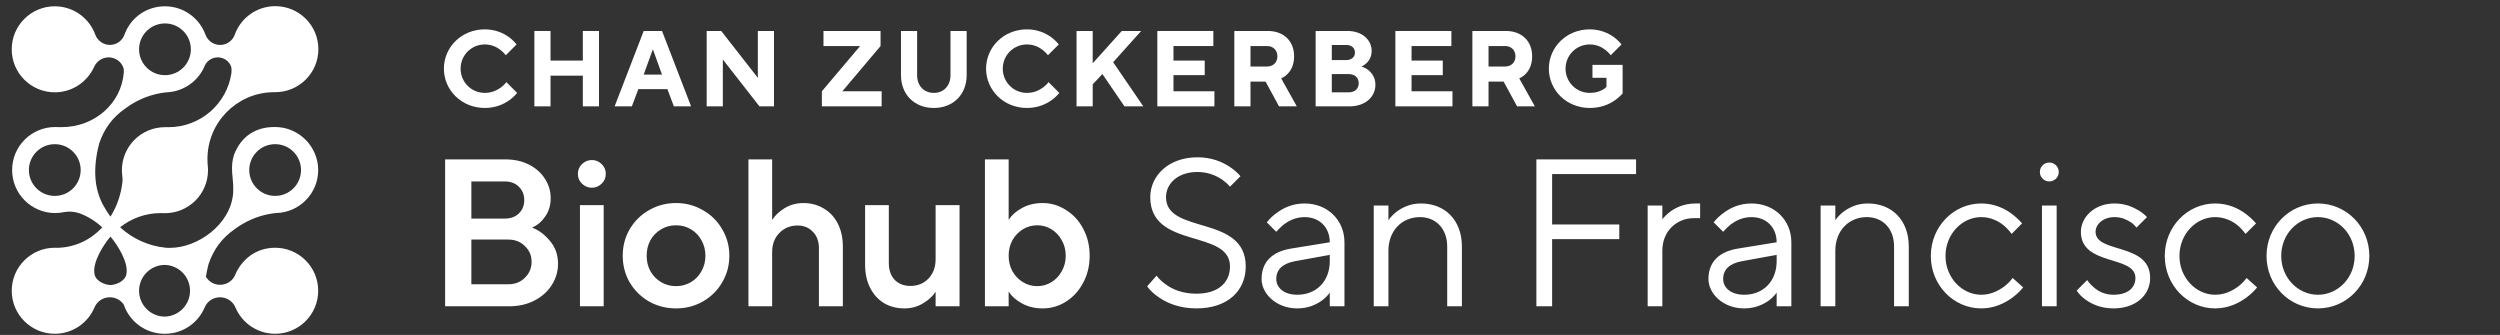 <svg width="209" height="28" viewBox="0 0 209 28" fill="none" xmlns="http://www.w3.org/2000/svg">
<rect x="0" y="0" width="209" height="28" fill="#333333" stroke="none"/>
<path d="M19.591 19.179C20.414 18.556 21.468 18.069 22.53 17.887C22.723 17.849 22.911 17.824 23.091 17.809C25.038 17.761 26.601 16.17 26.601 14.215C26.601 12.259 24.989 10.619 23.001 10.619C22.987 10.619 22.973 10.619 22.959 10.62C22.95 10.62 22.941 10.619 22.932 10.619C21.4 10.619 20.181 11.36 19.572 12.922C19.411 13.416 19.385 13.832 19.402 14.246C19.403 14.398 19.414 14.547 19.433 14.693C19.471 15.121 19.522 15.576 19.492 16.14C19.293 18.756 16.539 20.721 14.213 20.721C14.186 20.721 14.239 20.721 14.213 20.721C14.151 20.721 14.093 20.722 14.031 20.72C13.979 20.716 13.926 20.713 13.872 20.712C12.399 20.57 11.067 19.945 10.041 18.999C10.976 18.258 12.159 17.814 13.446 17.814C13.489 17.814 13.532 17.815 13.574 17.816C13.646 17.82 13.718 17.822 13.791 17.822C15.779 17.822 17.39 16.212 17.39 14.227C17.39 14.065 17.38 13.906 17.359 13.75L17.355 13.721C17.343 13.569 17.343 13.442 17.343 13.287C17.343 10.27 19.74 7.812 22.735 7.709H22.762C22.81 7.709 22.848 7.708 22.887 7.707C22.926 7.706 22.965 7.705 23.016 7.705C25.004 7.705 26.616 6.095 26.616 4.11C26.616 2.124 25.003 0.515 23.015 0.515C21.479 0.515 20.168 1.476 19.651 2.829H19.651L19.647 2.841C19.633 2.878 19.62 2.914 19.607 2.952C19.412 3.425 18.946 3.758 18.402 3.758C17.858 3.758 17.369 3.409 17.183 2.917C16.687 1.524 15.355 0.527 13.791 0.527C12.226 0.527 10.95 1.482 10.431 2.829H10.429C10.425 2.84 10.422 2.852 10.418 2.863C10.409 2.888 10.4 2.912 10.392 2.937C10.201 3.416 9.733 3.755 9.187 3.755C8.64 3.755 8.144 3.395 7.965 2.894C7.462 1.513 6.137 0.527 4.58 0.527C2.592 0.527 0.98 2.136 0.98 4.122C0.98 6.107 2.592 7.717 4.58 7.717C6.051 7.717 7.316 6.836 7.874 5.574H7.875C8.093 5.122 8.535 4.796 9.078 4.796C9.657 4.796 10.148 5.162 10.317 5.668C10.363 5.806 10.352 5.949 10.351 6.047C10.152 8.664 7.897 10.629 5.151 10.629C5.123 10.629 5.097 10.629 5.072 10.629C4.981 10.629 4.9 10.63 4.803 10.623H4.784C4.727 10.62 4.67 10.619 4.612 10.619C2.624 10.62 1.013 12.229 1.013 14.215C1.013 16.2 2.624 17.81 4.612 17.81C4.875 17.81 5.13 17.782 5.376 17.729C5.531 17.703 5.764 17.681 6.027 17.699C6.213 17.717 6.413 17.753 6.617 17.819C7.341 18.084 7.996 18.494 8.548 19.012C7.597 20.035 6.301 20.685 4.779 20.718C4.685 20.718 4.647 20.712 4.581 20.712C2.593 20.712 0.981 22.322 0.981 24.308C0.981 26.293 2.593 27.903 4.581 27.903C6.07 27.903 7.348 27 7.896 25.711H7.896C8.099 25.208 8.6 24.852 9.187 24.852C9.671 24.852 10.097 25.096 10.345 25.464C10.827 26.883 12.171 27.903 13.754 27.903C13.756 27.903 13.758 27.903 13.76 27.903C13.77 27.903 13.78 27.903 13.791 27.903C15.298 27.903 16.589 26.978 17.125 25.664C17.34 25.186 17.828 24.852 18.396 24.852C18.964 24.852 19.484 25.208 19.686 25.711H19.686C20.234 27 21.512 27.903 23.001 27.903C24.989 27.903 26.601 26.293 26.601 24.308C26.601 22.322 24.989 20.712 23.001 20.712C21.451 20.712 20.203 21.631 19.623 23.063C19.401 23.505 18.936 23.809 18.398 23.809C17.89 23.809 17.447 23.537 17.213 23.134C17.266 22.802 17.338 22.453 17.433 22.083C17.855 20.849 18.541 19.914 19.591 19.179ZM23.001 12.052C24.197 12.052 25.166 13.021 25.166 14.215C25.166 15.409 24.197 16.377 23.001 16.377C21.806 16.377 20.837 15.409 20.837 14.215C20.837 13.021 21.806 12.052 23.001 12.052ZM13.791 1.959C14.986 1.959 15.956 2.928 15.956 4.122C15.956 5.316 14.986 6.284 13.791 6.284C12.595 6.284 11.626 5.316 11.626 4.122C11.626 2.928 12.595 1.959 13.791 1.959ZM4.58 16.378C3.385 16.378 2.415 15.409 2.415 14.215C2.415 13.021 3.385 12.053 4.58 12.053C5.776 12.053 6.745 13.021 6.745 14.215C6.745 15.409 5.776 16.378 4.58 16.378ZM8.292 11.99C8.713 10.756 9.4 9.821 10.45 9.086C11.272 8.463 12.326 7.976 13.388 7.794C13.616 7.749 13.837 7.721 14.046 7.709C15.441 7.611 16.616 6.72 17.123 5.484C17.308 5.079 17.724 4.796 18.207 4.796C18.719 4.796 19.156 5.113 19.321 5.558C19.374 5.735 19.357 5.991 19.346 6.115C18.971 8.67 16.763 10.632 14.097 10.632C14.051 10.632 14.006 10.632 13.96 10.63H13.945C13.912 10.63 13.887 10.631 13.864 10.631C13.842 10.632 13.819 10.632 13.791 10.632C11.803 10.632 10.191 12.242 10.191 14.227C10.191 14.391 10.203 14.552 10.224 14.71C10.229 14.757 10.234 14.803 10.237 14.846C10.24 14.904 10.242 14.962 10.243 15.021C10.243 15.114 10.238 15.188 10.234 15.236C10.109 16.288 9.764 17.273 9.238 18.11C9.105 17.933 8.98 17.747 8.865 17.557C8.149 16.444 7.57 14.786 8.292 11.99H8.292ZM10.557 22.965C10.408 23.572 9.594 23.828 9.234 23.828C8.874 23.828 8.06 23.571 7.911 22.965C7.664 21.959 8.709 20.387 9.234 19.781C9.759 20.387 10.804 21.959 10.557 22.965ZM13.757 26.469C12.577 26.451 11.626 25.491 11.626 24.308C11.626 23.125 12.577 22.164 13.757 22.146C14.936 22.165 15.887 23.125 15.887 24.308C15.887 25.49 14.936 26.45 13.757 26.469Z" fill="white"/>
<path d="M42.332 6.866C42.206 7.037 42.053 7.181 41.873 7.316C41.558 7.541 41.117 7.766 40.531 7.766C39.406 7.766 38.506 6.866 38.506 5.74C38.506 4.615 39.406 3.715 40.531 3.715C41.099 3.715 41.531 3.94 41.828 4.165C41.999 4.3 42.152 4.444 42.287 4.615L43.187 3.715C42.998 3.481 42.782 3.274 42.521 3.085C42.08 2.769 41.405 2.454 40.531 2.454C38.587 2.454 37.11 3.94 37.11 5.74C37.11 7.541 38.587 9.026 40.531 9.026C41.432 9.026 42.098 8.711 42.557 8.396C42.818 8.207 43.043 8 43.232 7.766L42.332 6.866Z" fill="white"/>
<path d="M44.674 8.891H46.024V6.326H48.725V8.891H50.075V2.589H48.725V5.065H46.024V2.589H44.674V8.891Z" fill="white"/>
<path d="M53.814 6.236L54.561 4.165H54.597L55.345 6.236H53.814ZM51.383 8.891H52.824L53.364 7.451H55.795L56.335 8.891H57.775L55.345 2.589H53.814L51.383 8.891Z" fill="white"/>
<path d="M59.078 8.891H60.429V4.975L63.49 8.891H64.705V2.589H63.355V6.506L60.294 2.589H59.078V8.891Z" fill="white"/>
<path d="M68.708 8.891H73.705V7.631H70.419L73.615 3.85V2.589H68.843V3.85H71.904L68.708 7.631V8.891Z" fill="white"/>
<path d="M75.321 6.281C75.321 7.901 76.446 9.026 78.067 9.026C79.687 9.026 80.813 7.901 80.813 6.281V2.589H79.462V6.281C79.462 7.181 78.886 7.766 78.067 7.766C77.248 7.766 76.671 7.181 76.671 6.281V2.589H75.321V6.281Z" fill="white"/>
<path d="M87.657 6.866C87.531 7.037 87.378 7.181 87.198 7.316C86.883 7.541 86.442 7.766 85.857 7.766C84.731 7.766 83.831 6.866 83.831 5.74C83.831 4.615 84.731 3.715 85.857 3.715C86.424 3.715 86.856 3.94 87.153 4.165C87.324 4.3 87.477 4.444 87.612 4.615L88.513 3.715C88.324 3.481 88.108 3.274 87.846 3.085C87.405 2.769 86.73 2.454 85.857 2.454C83.912 2.454 82.436 3.94 82.436 5.74C82.436 7.541 83.912 9.026 85.857 9.026C86.757 9.026 87.423 8.711 87.882 8.396C88.144 8.207 88.369 8 88.558 7.766L87.657 6.866Z" fill="white"/>
<path d="M89.999 8.891H91.35V7.046L92.16 6.191L94.005 8.891H95.581L93.06 5.2L95.401 2.589H93.78L91.35 5.29V2.589H89.999V8.891Z" fill="white"/>
<path d="M96.753 8.891H101.525V7.631H98.103V6.281H100.714V5.065H98.103V3.85H101.435V2.589H96.753V8.891Z" fill="white"/>
<path d="M103.19 8.891H104.541V6.821H105.801L106.927 8.891H108.412L107.107 6.551C107.314 6.461 107.494 6.335 107.647 6.173C107.926 5.893 108.187 5.425 108.187 4.705C108.187 3.445 107.332 2.589 105.981 2.589H103.19V8.891ZM104.541 5.56V3.85H105.936C106.44 3.85 106.792 4.201 106.792 4.705C106.792 5.209 106.44 5.56 105.936 5.56H104.541Z" fill="white"/>
<path d="M109.988 8.891H112.824C114.166 8.891 114.985 8.072 114.985 7.091C114.985 6.479 114.688 6.109 114.4 5.866C114.229 5.731 114.031 5.623 113.814 5.56C113.968 5.497 114.112 5.398 114.238 5.281C114.454 5.074 114.67 4.759 114.67 4.255C114.67 3.355 113.904 2.589 112.644 2.589H109.988V8.891ZM111.339 7.721V6.191H112.734C113.274 6.191 113.589 6.497 113.589 6.956C113.589 7.415 113.274 7.721 112.734 7.721H111.339ZM111.339 5.02V3.76H112.554C113.013 3.76 113.274 4.03 113.274 4.39C113.274 4.75 113.013 5.02 112.554 5.02H111.339Z" fill="white"/>
<path d="M116.654 8.891H121.426V7.631H118.005V6.281H120.615V5.065H118.005V3.85H121.336V2.589H116.654V8.891Z" fill="white"/>
<path d="M123.092 8.891H124.442V6.821H125.702L126.828 8.891H128.313L127.008 6.551C127.215 6.461 127.395 6.335 127.548 6.173C127.827 5.893 128.088 5.425 128.088 4.705C128.088 3.445 127.233 2.589 125.882 2.589H123.092V8.891ZM124.442 5.56V3.85H125.837C126.342 3.85 126.693 4.201 126.693 4.705C126.693 5.209 126.342 5.56 125.837 5.56H124.442Z" fill="white"/>
<path d="M133.13 6.506H134.301V7.271C134.202 7.37 134.076 7.451 133.941 7.523C133.698 7.658 133.365 7.766 132.905 7.766C131.78 7.766 130.88 6.866 130.88 5.74C130.88 4.615 131.78 3.715 132.905 3.715C133.473 3.715 133.905 3.94 134.202 4.165C134.373 4.3 134.526 4.444 134.661 4.615L135.561 3.715C135.372 3.481 135.156 3.274 134.895 3.085C134.454 2.769 133.779 2.454 132.905 2.454C130.961 2.454 129.484 3.94 129.484 5.74C129.484 7.541 130.961 9.026 132.905 9.026C133.806 9.026 134.49 8.738 134.949 8.423C135.219 8.243 135.453 8.036 135.651 7.811V5.425H133.13V6.506Z" fill="white"/>
<path d="M37.212 25.606V13.325H42.248C42.996 13.325 43.657 13.472 44.23 13.764C44.803 14.056 45.248 14.454 45.563 14.957C45.879 15.448 46.037 15.986 46.037 16.571C46.037 17.156 45.885 17.665 45.581 18.097C45.288 18.53 44.92 18.84 44.476 19.027C45.025 19.226 45.522 19.594 45.967 20.132C46.423 20.659 46.651 21.296 46.651 22.045C46.651 22.688 46.476 23.285 46.125 23.834C45.786 24.372 45.3 24.805 44.669 25.132C44.049 25.448 43.341 25.606 42.546 25.606H37.212ZM42.195 18.273C42.686 18.273 43.078 18.132 43.37 17.852C43.675 17.559 43.827 17.185 43.827 16.729C43.827 16.273 43.675 15.899 43.37 15.606C43.078 15.314 42.686 15.168 42.195 15.168H39.406V18.273H42.195ZM42.493 23.764C43.055 23.764 43.517 23.583 43.879 23.22C44.253 22.858 44.441 22.413 44.441 21.887C44.441 21.36 44.253 20.922 43.879 20.571C43.517 20.209 43.055 20.027 42.493 20.027H39.406V23.764H42.493ZM50.468 25.606H48.485V17.15H50.468V25.606ZM49.485 15.694C49.169 15.694 48.895 15.583 48.661 15.361C48.427 15.138 48.31 14.864 48.31 14.536C48.31 14.209 48.427 13.934 48.661 13.711C48.895 13.489 49.169 13.378 49.485 13.378C49.789 13.378 50.058 13.489 50.292 13.711C50.526 13.934 50.643 14.209 50.643 14.536C50.643 14.864 50.526 15.138 50.292 15.361C50.058 15.583 49.789 15.694 49.485 15.694ZM56.517 25.782C55.698 25.782 54.943 25.588 54.253 25.203C53.575 24.805 53.037 24.273 52.639 23.606C52.253 22.928 52.06 22.185 52.06 21.378C52.06 20.571 52.253 19.834 52.639 19.168C53.037 18.489 53.575 17.957 54.253 17.571C54.943 17.173 55.698 16.975 56.517 16.975C57.335 16.975 58.084 17.173 58.762 17.571C59.452 17.957 59.99 18.489 60.376 19.168C60.774 19.834 60.973 20.571 60.973 21.378C60.973 22.185 60.774 22.928 60.376 23.606C59.99 24.273 59.452 24.805 58.762 25.203C58.084 25.588 57.335 25.782 56.517 25.782ZM56.517 23.922C56.973 23.922 57.388 23.811 57.762 23.588C58.136 23.366 58.429 23.062 58.639 22.676C58.861 22.29 58.973 21.858 58.973 21.378C58.973 20.898 58.861 20.466 58.639 20.08C58.429 19.694 58.136 19.39 57.762 19.168C57.388 18.945 56.973 18.834 56.517 18.834C56.06 18.834 55.645 18.945 55.271 19.168C54.897 19.39 54.598 19.694 54.376 20.08C54.166 20.466 54.06 20.898 54.06 21.378C54.06 21.858 54.166 22.29 54.376 22.676C54.598 23.062 54.897 23.366 55.271 23.588C55.645 23.811 56.06 23.922 56.517 23.922ZM62.569 25.606V13.325H64.551V18.343H64.586C64.809 17.992 65.148 17.676 65.604 17.396C66.072 17.115 66.592 16.975 67.165 16.975C67.797 16.975 68.364 17.127 68.867 17.431C69.37 17.723 69.762 18.144 70.043 18.694C70.323 19.244 70.463 19.893 70.463 20.641V25.606H68.463V20.764C68.463 20.179 68.294 19.717 67.955 19.378C67.627 19.027 67.2 18.852 66.674 18.852C66.066 18.852 65.557 19.062 65.148 19.483C64.75 19.893 64.551 20.425 64.551 21.08V25.606H62.569ZM75.603 25.782C74.971 25.782 74.404 25.635 73.901 25.343C73.41 25.039 73.024 24.612 72.743 24.062C72.462 23.512 72.322 22.863 72.322 22.115V17.15H74.305V21.992C74.305 22.577 74.468 23.045 74.796 23.396C75.135 23.735 75.573 23.904 76.112 23.904C76.72 23.904 77.223 23.7 77.62 23.29C78.018 22.869 78.217 22.331 78.217 21.676V17.15H80.217V25.606H78.217V24.413H78.199C77.977 24.764 77.632 25.08 77.164 25.36C76.708 25.641 76.188 25.782 75.603 25.782ZM87.165 25.782C86.51 25.782 85.931 25.641 85.428 25.36C84.925 25.08 84.569 24.764 84.358 24.413H84.323V25.606H82.341V13.325H84.323V18.343H84.358C84.569 17.992 84.925 17.676 85.428 17.396C85.931 17.115 86.51 16.975 87.165 16.975C87.867 16.975 88.516 17.168 89.112 17.553C89.721 17.928 90.2 18.448 90.551 19.115C90.913 19.782 91.095 20.536 91.095 21.378C91.095 22.22 90.913 22.974 90.551 23.641C90.2 24.308 89.721 24.834 89.112 25.22C88.516 25.594 87.867 25.782 87.165 25.782ZM86.709 23.922C87.142 23.922 87.539 23.811 87.902 23.588C88.264 23.366 88.551 23.062 88.761 22.676C88.984 22.29 89.095 21.858 89.095 21.378C89.095 20.898 88.984 20.466 88.761 20.08C88.551 19.694 88.264 19.39 87.902 19.168C87.539 18.945 87.142 18.834 86.709 18.834C86.276 18.834 85.879 18.945 85.516 19.168C85.153 19.39 84.861 19.694 84.639 20.08C84.428 20.466 84.323 20.898 84.323 21.378C84.323 21.858 84.428 22.29 84.639 22.676C84.861 23.062 85.153 23.366 85.516 23.588C85.879 23.811 86.276 23.922 86.709 23.922ZM95.899 23.939C96.162 24.29 96.495 24.606 96.899 24.869C97.583 25.343 98.618 25.782 100.021 25.782C102.653 25.782 104.144 24.29 104.144 22.273C104.144 17.904 97.478 19.641 97.478 16.483C97.478 15.378 98.425 14.378 100.109 14.378C101.021 14.378 101.671 14.694 102.144 14.992C102.407 15.185 102.635 15.378 102.828 15.606L103.706 14.729C103.442 14.431 103.144 14.168 102.793 13.94C102.179 13.536 101.302 13.15 100.109 13.15C97.671 13.15 96.162 14.711 96.162 16.483C96.162 20.852 102.828 19.132 102.828 22.273C102.828 23.606 101.864 24.553 100.021 24.553C98.881 24.553 98.039 24.203 97.495 23.799C97.179 23.588 96.916 23.343 96.688 23.045L95.899 23.939ZM111.169 25.606H112.397V20.255C112.397 18.413 110.994 17.01 109.064 17.01C108.029 17.01 107.275 17.396 106.731 17.799C106.415 18.027 106.134 18.29 105.906 18.589L106.696 19.378C106.889 19.15 107.099 18.957 107.327 18.764C107.731 18.466 108.31 18.15 109.064 18.15C110.31 18.15 111.169 19.01 111.169 20.255L107.924 20.782C106.327 21.045 105.468 21.922 105.468 23.325C105.468 24.553 106.696 25.782 108.45 25.782C109.362 25.782 110.029 25.466 110.503 25.132C110.766 24.939 110.994 24.711 111.169 24.466V25.606ZM111.169 21.834C111.169 23.518 110.046 24.641 108.45 24.641C107.31 24.641 106.696 24.027 106.696 23.325C106.696 22.536 107.222 22.027 108.275 21.834L111.169 21.308V21.834ZM114.845 25.606H116.073V20.957C116.073 19.273 117.214 18.15 118.705 18.15C120.038 18.15 120.986 19.115 120.986 20.606V25.606H122.214V20.606C122.214 18.413 120.81 17.01 118.793 17.01C117.863 17.01 117.214 17.36 116.74 17.711C116.477 17.922 116.249 18.15 116.073 18.413V17.185H114.845V25.606ZM128.442 25.606H129.758V19.992H135.372V18.764H129.758V14.553H136.776V13.325H128.442V25.606ZM137.744 25.606H138.972V20.957C138.972 19.29 140.2 18.238 141.603 18.238H142.13V17.01H141.779C140.796 17.01 140.13 17.343 139.656 17.676C139.393 17.869 139.165 18.097 138.972 18.325V17.185H137.744V25.606ZM148.528 25.606H149.757V20.255C149.757 18.413 148.353 17.01 146.423 17.01C145.388 17.01 144.634 17.396 144.09 17.799C143.774 18.027 143.493 18.29 143.265 18.589L144.055 19.378C144.248 19.15 144.458 18.957 144.686 18.764C145.09 18.466 145.669 18.15 146.423 18.15C147.669 18.15 148.528 19.01 148.528 20.255L145.283 20.782C143.686 21.045 142.827 21.922 142.827 23.325C142.827 24.553 144.055 25.782 145.809 25.782C146.721 25.782 147.388 25.466 147.862 25.132C148.125 24.939 148.353 24.711 148.528 24.466V25.606ZM148.528 21.834C148.528 23.518 147.406 24.641 145.809 24.641C144.669 24.641 144.055 24.027 144.055 23.325C144.055 22.536 144.581 22.027 145.634 21.834L148.528 21.308V21.834ZM152.204 25.606H153.433V20.957C153.433 19.273 154.573 18.15 156.064 18.15C157.397 18.15 158.345 19.115 158.345 20.606V25.606H159.573V20.606C159.573 18.413 158.169 17.01 156.152 17.01C155.222 17.01 154.573 17.36 154.099 17.711C153.836 17.922 153.608 18.15 153.433 18.413V17.185H152.204V25.606ZM168.258 23.238C168.065 23.501 167.837 23.729 167.574 23.939C167.1 24.29 166.451 24.641 165.627 24.641C164.048 24.641 162.644 23.238 162.644 21.396C162.644 19.553 164.048 18.15 165.627 18.15C166.451 18.15 167.1 18.501 167.521 18.852C167.767 19.062 167.978 19.29 168.171 19.553L169.048 18.676C168.785 18.378 168.486 18.097 168.153 17.852C167.574 17.431 166.732 17.01 165.627 17.01C163.329 17.01 161.416 18.939 161.416 21.396C161.416 23.852 163.329 25.782 165.627 25.782C166.732 25.782 167.592 25.343 168.206 24.904C168.557 24.641 168.872 24.36 169.136 24.027L168.258 23.238ZM170.533 14.378C170.533 14.817 170.884 15.168 171.322 15.168C171.761 15.168 172.112 14.817 172.112 14.378C172.112 13.94 171.761 13.589 171.322 13.589C170.884 13.589 170.533 13.94 170.533 14.378ZM170.708 25.606H171.936V17.185H170.708V25.606ZM173.611 24.29C173.804 24.588 174.05 24.834 174.348 25.045C174.857 25.413 175.629 25.782 176.681 25.782C178.594 25.782 179.752 24.641 179.752 23.238C179.752 20.255 175.19 21.22 175.19 19.378C175.19 18.764 175.804 18.15 176.769 18.15C177.383 18.15 177.822 18.378 178.155 18.589C178.33 18.711 178.488 18.869 178.611 19.027L179.488 18.15C179.295 17.939 179.05 17.747 178.787 17.589C178.313 17.308 177.664 17.01 176.769 17.01C175.085 17.01 173.962 18.168 173.962 19.378C173.962 22.273 178.523 21.308 178.523 23.238C178.523 24.027 177.927 24.641 176.681 24.641C175.98 24.641 175.418 24.36 175.05 24.027C174.839 23.852 174.646 23.641 174.488 23.413L173.611 24.29ZM187.816 23.238C187.623 23.501 187.395 23.729 187.132 23.939C186.658 24.29 186.009 24.641 185.185 24.641C183.606 24.641 182.202 23.238 182.202 21.396C182.202 19.553 183.606 18.15 185.185 18.15C186.009 18.15 186.658 18.501 187.079 18.852C187.325 19.062 187.535 19.29 187.728 19.553L188.606 18.676C188.342 18.378 188.044 18.097 187.711 17.852C187.132 17.431 186.29 17.01 185.185 17.01C182.886 17.01 180.974 18.939 180.974 21.396C180.974 23.852 182.886 25.782 185.185 25.782C186.29 25.782 187.15 25.343 187.764 24.904C188.114 24.641 188.43 24.36 188.693 24.027L187.816 23.238ZM193.779 25.782C196.147 25.782 198.077 23.852 198.077 21.396C198.077 18.939 196.147 17.01 193.779 17.01C191.411 17.01 189.481 18.939 189.481 21.396C189.481 23.852 191.411 25.782 193.779 25.782ZM193.779 24.641C192.112 24.641 190.709 23.22 190.709 21.396C190.709 19.553 192.112 18.15 193.779 18.15C195.446 18.15 196.849 19.553 196.849 21.396C196.849 23.238 195.446 24.641 193.779 24.641Z" fill="white"/>
</svg>
